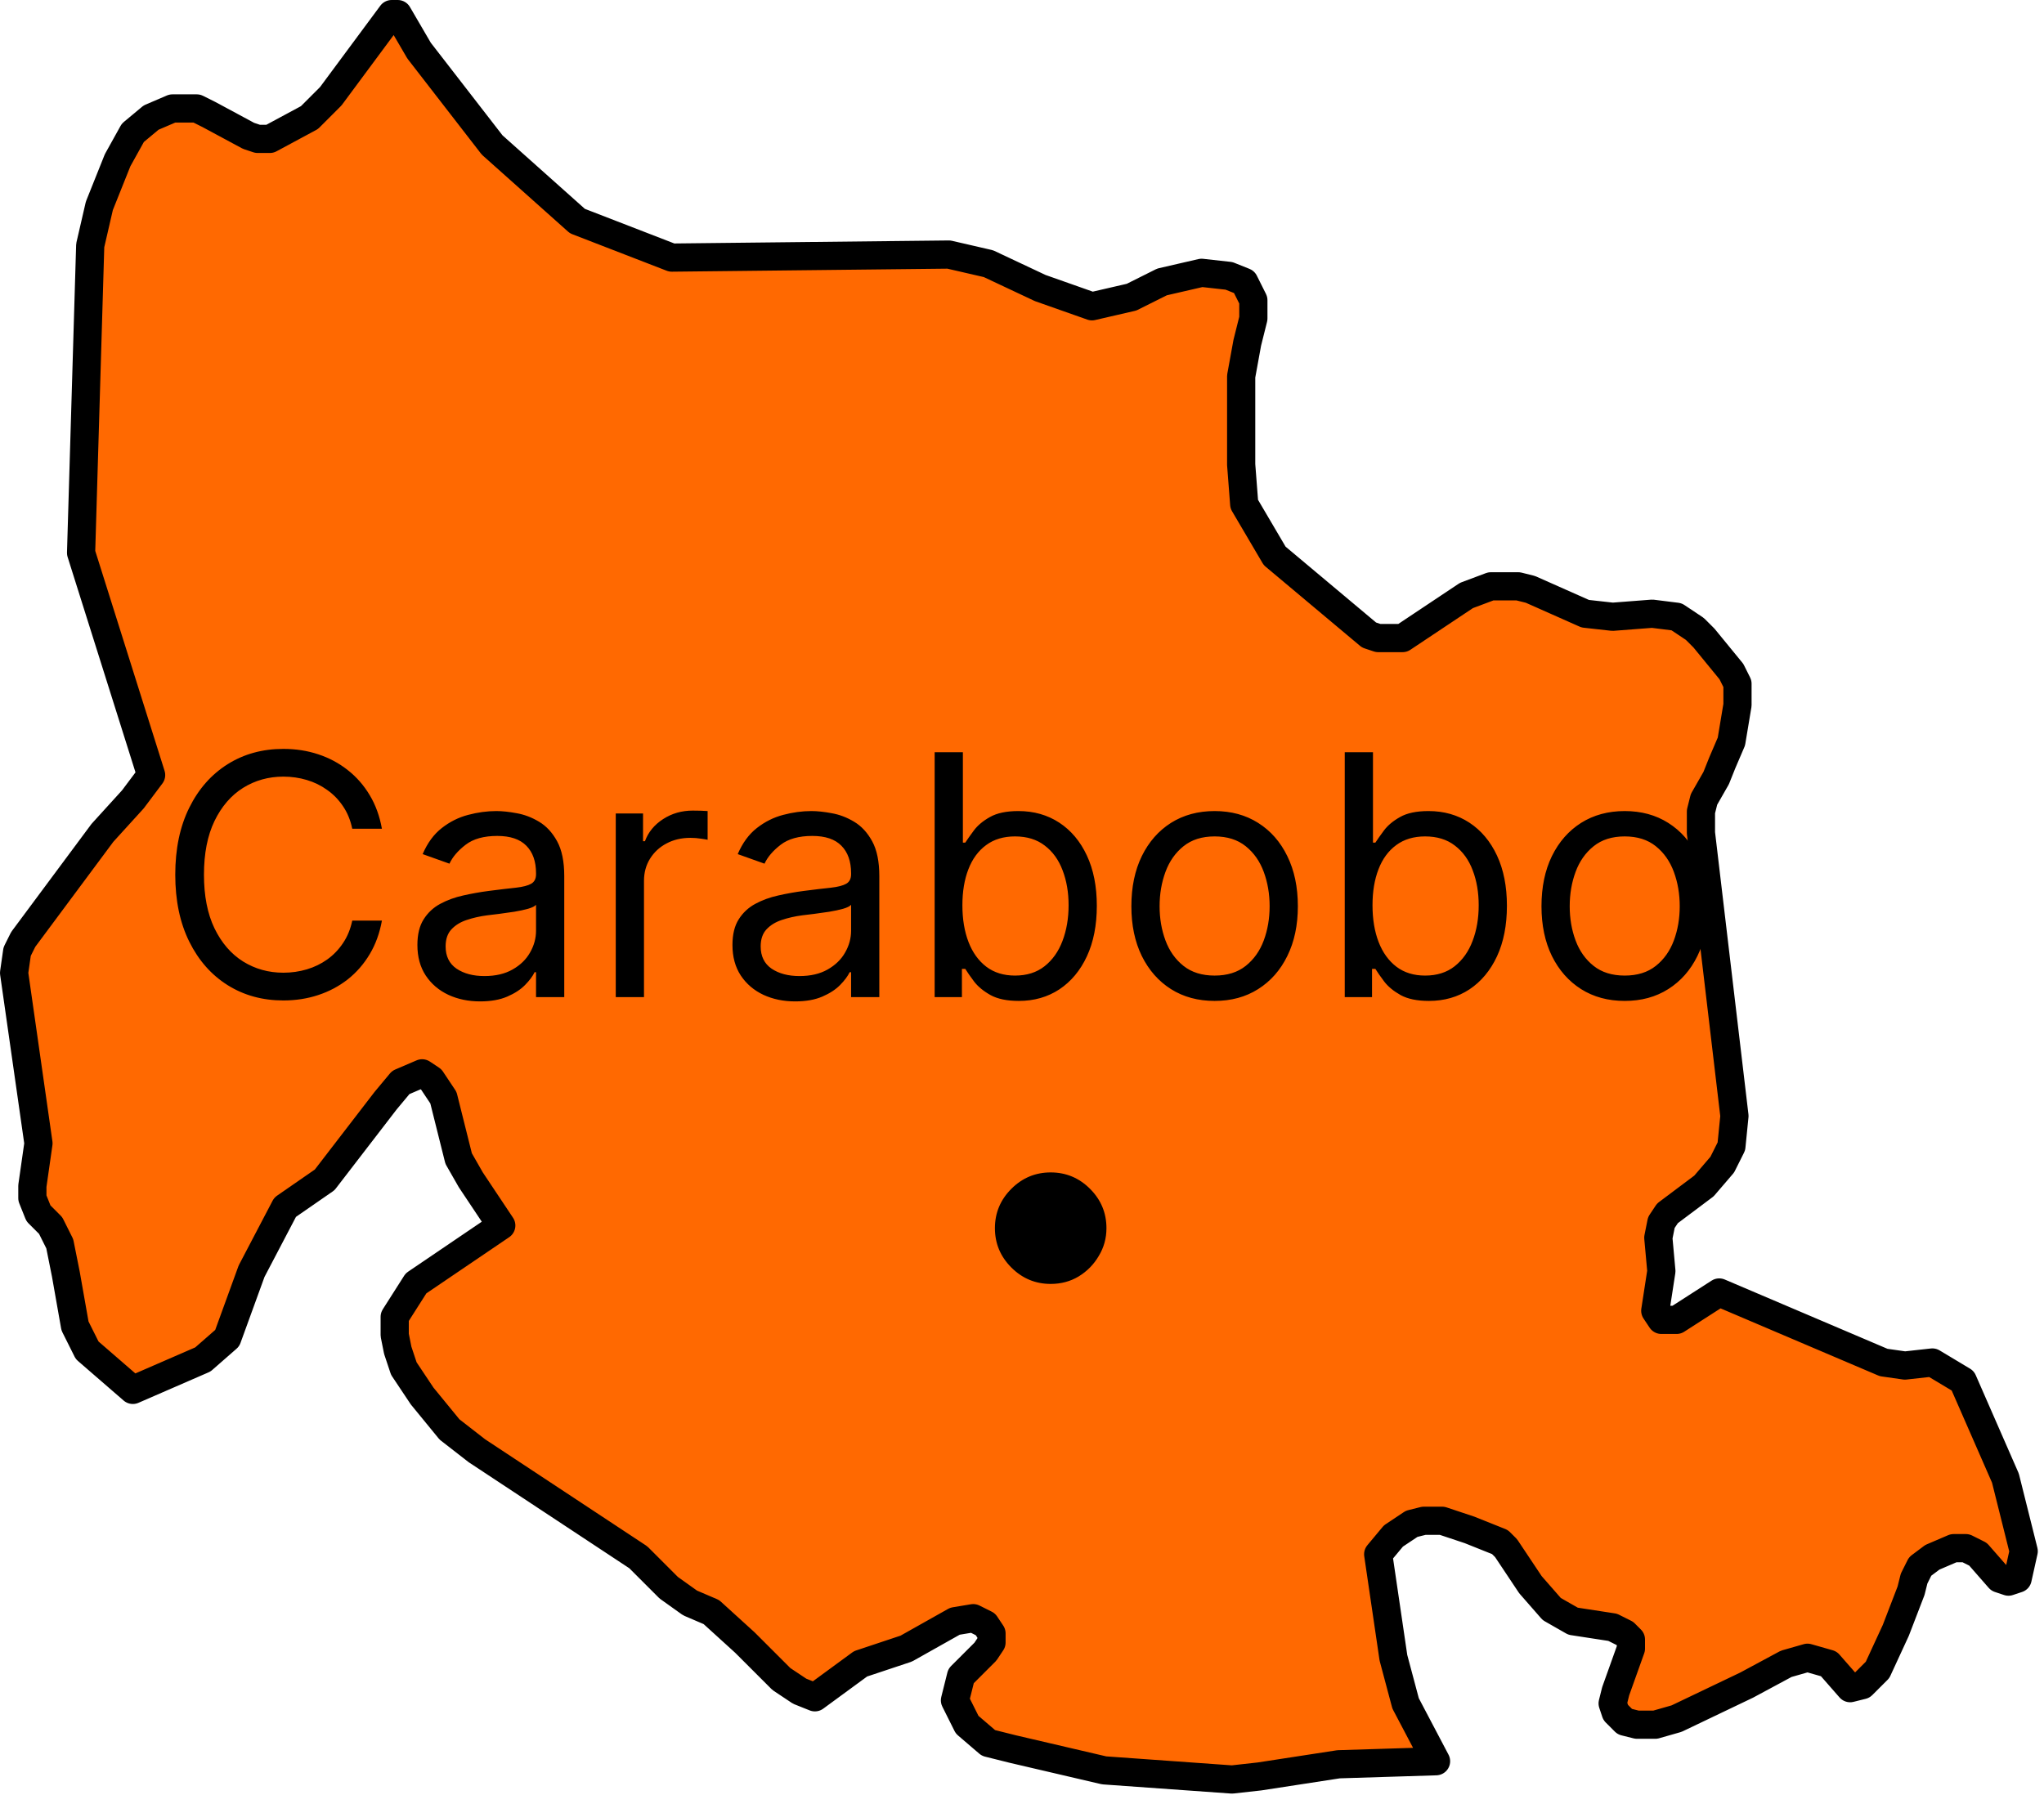 <svg width="145" height="128" viewBox="0 0 145 128" fill="none" xmlns="http://www.w3.org/2000/svg">
<path d="M88.912 22.598L88.48 24.326L88.048 26.701V32.965L88.264 35.772L90.424 39.444L97.12 45.059L97.768 45.275H99.496L100.792 44.411L102.736 43.115L104.032 42.252L105.76 41.604H107.704L108.568 41.82L112.456 43.547L114.4 43.763L117.208 43.547L118.936 43.763L120.232 44.627L120.88 45.275L122.824 47.651L123.256 48.515V50.027L122.824 52.618L122.176 54.13L121.744 55.21L120.88 56.722L120.664 57.586V59.098L123.04 79.184L122.824 81.344L122.176 82.639L120.88 84.151L118.288 86.095L117.856 86.743L117.64 87.823L117.856 90.198L117.424 93.006L117.856 93.654H118.936L121.96 91.71L133.624 96.678L135.136 96.894L137.08 96.678L139.24 97.974L142.264 104.885L143.56 110.068L143.128 112.012L142.48 112.228L141.832 112.012L140.32 110.284L139.456 109.852H138.592L137.08 110.5L136.216 111.148L135.784 112.012L135.568 112.876L134.488 115.684L133.192 118.492L132.112 119.571L131.248 119.787L129.736 118.06L128.224 117.628L126.712 118.06L123.904 119.571L118.936 121.947L117.424 122.379H116.128L115.264 122.163L114.616 121.515L114.4 120.867L114.616 120.003L115.696 116.98V116.332L115.264 115.9L114.4 115.468L111.592 115.036L110.08 114.172L108.568 112.444L106.84 109.852L106.408 109.421L104.248 108.557L102.304 107.909H101.008L100.144 108.125L98.848 108.989L97.768 110.284L98.848 117.628L99.712 120.867L101.872 124.971L94.96 125.187L89.344 126.051L87.4 126.267L78.328 125.619L71.848 124.107L70.12 123.675L68.608 122.379L67.744 120.651L68.176 118.923L69.904 117.196L70.336 116.548V115.9L69.904 115.252L69.04 114.82L67.744 115.036L64.288 116.98L61.048 118.06L57.808 120.435L56.728 120.003L55.432 119.139L52.84 116.548L50.464 114.388L48.952 113.74L47.44 112.66L45.928 111.148L45.28 110.5L33.832 102.941L31.888 101.429L29.944 99.054L28.648 97.11L28.216 95.814L28 94.734V93.438L29.512 91.062L35.56 86.959L33.4 83.719L32.536 82.207L31.456 77.888L31.024 77.24L30.592 76.592L29.944 76.16L28.432 76.808L27.352 78.104L23.032 83.719L20.224 85.663L17.848 90.198L16.12 94.95L14.392 96.462L9.424 98.622L6.184 95.814L5.32 94.086L4.672 90.415L4.24 88.255L3.592 86.959L2.728 86.095L2.296 85.015V84.151L2.728 81.127L1 69.033L1.216 67.521L1.648 66.657L7.264 59.098L9.424 56.722L10.72 54.994L5.752 39.228L6.4 17.414L7.048 14.607L8.344 11.367L9.424 9.423L10.72 8.343L12.232 7.695H13.96L14.824 8.127L17.632 9.639L18.28 9.855H19.144L21.952 8.343L23.464 6.831L27.784 1H28.216L29.728 3.592L34.912 10.287L40.96 15.686L47.656 18.278L67.312 18.062L70.12 18.71L73.792 20.438L77.464 21.734L80.272 21.086L82.432 20.006L85.24 19.358L87.184 19.574L88.264 20.006L88.912 21.302V22.598Z" fill="#FF6901" stroke="black" stroke-width="2" stroke-linecap="round" stroke-linejoin="round"/>
<path d="M27.093 58.806H24.989C24.864 58.201 24.647 57.669 24.335 57.211C24.03 56.753 23.657 56.368 23.216 56.057C22.78 55.741 22.297 55.503 21.765 55.345C21.233 55.186 20.679 55.107 20.102 55.107C19.05 55.107 18.097 55.373 17.243 55.905C16.395 56.436 15.719 57.22 15.216 58.255C14.718 59.29 14.469 60.559 14.469 62.064C14.469 63.568 14.718 64.838 15.216 65.873C15.719 66.908 16.395 67.691 17.243 68.223C18.097 68.754 19.05 69.02 20.102 69.02C20.679 69.02 21.233 68.941 21.765 68.783C22.297 68.624 22.78 68.39 23.216 68.079C23.657 67.762 24.03 67.374 24.335 66.916C24.647 66.453 24.864 65.921 24.989 65.322H27.093C26.934 66.209 26.646 67.004 26.227 67.705C25.809 68.407 25.288 69.003 24.666 69.495C24.044 69.982 23.346 70.352 22.571 70.607C21.802 70.861 20.979 70.989 20.102 70.989C18.62 70.989 17.303 70.627 16.149 69.903C14.995 69.179 14.087 68.149 13.426 66.815C12.764 65.48 12.433 63.896 12.433 62.064C12.433 60.231 12.764 58.648 13.426 57.313C14.087 55.978 14.995 54.949 16.149 54.225C17.303 53.501 18.62 53.139 20.102 53.139C20.979 53.139 21.802 53.266 22.571 53.521C23.346 53.775 24.044 54.149 24.666 54.641C25.288 55.127 25.809 55.721 26.227 56.422C26.646 57.118 26.934 57.913 27.093 58.806ZM34.056 71.056C33.23 71.056 32.48 70.901 31.808 70.59C31.134 70.273 30.6 69.818 30.204 69.224C29.808 68.624 29.61 67.9 29.61 67.052C29.61 66.306 29.757 65.7 30.051 65.237C30.346 64.767 30.738 64.4 31.231 64.134C31.723 63.868 32.266 63.67 32.859 63.54C33.459 63.404 34.061 63.297 34.666 63.218C35.458 63.116 36.1 63.039 36.592 62.989C37.09 62.932 37.452 62.839 37.678 62.709C37.91 62.578 38.026 62.352 38.026 62.03V61.962C38.026 61.125 37.797 60.474 37.339 60.011C36.886 59.547 36.199 59.315 35.277 59.315C34.321 59.315 33.572 59.524 33.029 59.943C32.486 60.361 32.104 60.808 31.884 61.283L29.983 60.605C30.323 59.813 30.775 59.196 31.341 58.755C31.912 58.308 32.534 57.997 33.207 57.822C33.886 57.641 34.553 57.55 35.209 57.55C35.628 57.55 36.109 57.601 36.652 57.703C37.2 57.799 37.729 58 38.238 58.306C38.753 58.611 39.18 59.072 39.519 59.688C39.858 60.305 40.028 61.131 40.028 62.166V70.751H38.026V68.986H37.924C37.788 69.269 37.562 69.572 37.245 69.894C36.929 70.216 36.507 70.491 35.981 70.717C35.455 70.943 34.813 71.056 34.056 71.056ZM34.361 69.258C35.153 69.258 35.82 69.102 36.363 68.791C36.912 68.48 37.325 68.079 37.602 67.587C37.885 67.094 38.026 66.577 38.026 66.034V64.202C37.941 64.303 37.755 64.397 37.466 64.482C37.183 64.561 36.855 64.632 36.482 64.694C36.114 64.75 35.755 64.801 35.404 64.846C35.059 64.886 34.78 64.92 34.565 64.948C34.044 65.016 33.558 65.126 33.105 65.279C32.659 65.426 32.297 65.65 32.02 65.949C31.748 66.243 31.612 66.645 31.612 67.154C31.612 67.85 31.87 68.376 32.384 68.732C32.905 69.082 33.564 69.258 34.361 69.258ZM43.682 70.751V57.72H45.617V59.688H45.752C45.99 59.044 46.42 58.52 47.042 58.119C47.664 57.717 48.365 57.517 49.146 57.517C49.293 57.517 49.477 57.519 49.697 57.525C49.918 57.531 50.085 57.539 50.198 57.55V59.587C50.13 59.57 49.974 59.544 49.731 59.51C49.494 59.471 49.242 59.451 48.976 59.451C48.343 59.451 47.777 59.584 47.279 59.85C46.787 60.11 46.397 60.472 46.109 60.935C45.826 61.394 45.684 61.917 45.684 62.505V70.751H43.682ZM56.406 71.056C55.58 71.056 54.831 70.901 54.157 70.59C53.484 70.273 52.95 69.818 52.554 69.224C52.158 68.624 51.96 67.9 51.96 67.052C51.96 66.306 52.107 65.7 52.401 65.237C52.696 64.767 53.089 64.4 53.581 64.134C54.073 63.868 54.616 63.67 55.209 63.54C55.809 63.404 56.411 63.297 57.017 63.218C57.808 63.116 58.45 63.039 58.942 62.989C59.44 62.932 59.802 62.839 60.028 62.709C60.26 62.578 60.376 62.352 60.376 62.03V61.962C60.376 61.125 60.147 60.474 59.689 60.011C59.236 59.547 58.549 59.315 57.627 59.315C56.672 59.315 55.922 59.524 55.379 59.943C54.836 60.361 54.454 60.808 54.234 61.283L52.334 60.605C52.673 59.813 53.125 59.196 53.691 58.755C54.262 58.308 54.884 57.997 55.557 57.822C56.236 57.641 56.903 57.55 57.559 57.55C57.978 57.55 58.459 57.601 59.002 57.703C59.55 57.799 60.079 58 60.588 58.306C61.103 58.611 61.53 59.072 61.869 59.688C62.208 60.305 62.378 61.131 62.378 62.166V70.751H60.376V68.986H60.274C60.138 69.269 59.912 69.572 59.596 69.894C59.279 70.216 58.857 70.491 58.331 70.717C57.805 70.943 57.163 71.056 56.406 71.056ZM56.711 69.258C57.503 69.258 58.17 69.102 58.713 68.791C59.262 68.48 59.675 68.079 59.952 67.587C60.235 67.094 60.376 66.577 60.376 66.034V64.202C60.291 64.303 60.105 64.397 59.816 64.482C59.533 64.561 59.205 64.632 58.832 64.694C58.464 64.75 58.105 64.801 57.755 64.846C57.41 64.886 57.13 64.92 56.915 64.948C56.394 65.016 55.908 65.126 55.456 65.279C55.009 65.426 54.647 65.65 54.37 65.949C54.098 66.243 53.962 66.645 53.962 67.154C53.962 67.85 54.22 68.376 54.734 68.732C55.255 69.082 55.914 69.258 56.711 69.258ZM66.304 70.751V53.377H68.306V59.79H68.476C68.623 59.564 68.826 59.276 69.087 58.925C69.352 58.569 69.731 58.252 70.223 57.975C70.721 57.692 71.394 57.55 72.242 57.55C73.34 57.55 74.307 57.825 75.144 58.373C75.981 58.922 76.634 59.7 77.103 60.706C77.573 61.713 77.808 62.901 77.808 64.269C77.808 65.65 77.573 66.846 77.103 67.858C76.634 68.865 75.984 69.645 75.152 70.2C74.321 70.748 73.362 71.022 72.276 71.022C71.439 71.022 70.769 70.884 70.266 70.607C69.762 70.324 69.375 70.004 69.103 69.648C68.832 69.286 68.623 68.986 68.476 68.749H68.238V70.751H66.304ZM68.272 64.236C68.272 65.22 68.416 66.088 68.705 66.84C68.993 67.587 69.415 68.172 69.969 68.596C70.523 69.015 71.202 69.224 72.005 69.224C72.842 69.224 73.54 69.003 74.1 68.562C74.666 68.115 75.09 67.516 75.373 66.764C75.661 66.006 75.805 65.163 75.805 64.236C75.805 63.319 75.664 62.494 75.381 61.758C75.104 61.017 74.683 60.432 74.117 60.002C73.557 59.567 72.853 59.349 72.005 59.349C71.19 59.349 70.506 59.556 69.952 59.968C69.398 60.376 68.979 60.947 68.696 61.682C68.413 62.412 68.272 63.263 68.272 64.236ZM86.164 71.022C84.988 71.022 83.955 70.743 83.067 70.183C82.185 69.623 81.495 68.839 80.998 67.833C80.505 66.826 80.259 65.65 80.259 64.303C80.259 62.946 80.505 61.761 80.998 60.749C81.495 59.736 82.185 58.95 83.067 58.39C83.955 57.831 84.988 57.55 86.164 57.55C87.34 57.55 88.37 57.831 89.252 58.39C90.14 58.95 90.83 59.736 91.322 60.749C91.82 61.761 92.069 62.946 92.069 64.303C92.069 65.65 91.82 66.826 91.322 67.833C90.83 68.839 90.14 69.623 89.252 70.183C88.37 70.743 87.34 71.022 86.164 71.022ZM86.164 69.224C87.058 69.224 87.793 68.995 88.37 68.537C88.947 68.079 89.374 67.476 89.651 66.73C89.928 65.983 90.066 65.174 90.066 64.303C90.066 63.432 89.928 62.621 89.651 61.869C89.374 61.116 88.947 60.508 88.37 60.045C87.793 59.581 87.058 59.349 86.164 59.349C85.27 59.349 84.535 59.581 83.958 60.045C83.381 60.508 82.954 61.116 82.677 61.869C82.4 62.621 82.261 63.432 82.261 64.303C82.261 65.174 82.4 65.983 82.677 66.73C82.954 67.476 83.381 68.079 83.958 68.537C84.535 68.995 85.27 69.224 86.164 69.224ZM95.396 70.751V53.377H97.398V59.79H97.568C97.715 59.564 97.919 59.276 98.179 58.925C98.445 58.569 98.824 58.252 99.316 57.975C99.813 57.692 100.486 57.55 101.335 57.55C102.432 57.55 103.399 57.825 104.236 58.373C105.073 58.922 105.726 59.7 106.196 60.706C106.665 61.713 106.9 62.901 106.9 64.269C106.9 65.65 106.665 66.846 106.196 67.858C105.726 68.865 105.076 69.645 104.245 70.2C103.413 70.748 102.455 71.022 101.369 71.022C100.532 71.022 99.862 70.884 99.358 70.607C98.855 70.324 98.467 70.004 98.196 69.648C97.924 69.286 97.715 68.986 97.568 68.749H97.331V70.751H95.396ZM97.365 64.236C97.365 65.22 97.509 66.088 97.797 66.84C98.086 67.587 98.507 68.172 99.061 68.596C99.615 69.015 100.294 69.224 101.097 69.224C101.934 69.224 102.633 69.003 103.193 68.562C103.758 68.115 104.182 67.516 104.465 66.764C104.754 66.006 104.898 65.163 104.898 64.236C104.898 63.319 104.756 62.494 104.474 61.758C104.197 61.017 103.775 60.432 103.21 60.002C102.65 59.567 101.946 59.349 101.097 59.349C100.283 59.349 99.599 59.556 99.044 59.968C98.49 60.376 98.071 60.947 97.789 61.682C97.506 62.412 97.365 63.263 97.365 64.236ZM115.256 71.022C114.08 71.022 113.048 70.743 112.16 70.183C111.278 69.623 110.588 68.839 110.09 67.833C109.598 66.826 109.352 65.65 109.352 64.303C109.352 62.946 109.598 61.761 110.09 60.749C110.588 59.736 111.278 58.95 112.16 58.39C113.048 57.831 114.08 57.55 115.256 57.55C116.433 57.55 117.462 57.831 118.344 58.39C119.232 58.95 119.922 59.736 120.414 60.749C120.912 61.761 121.161 62.946 121.161 64.303C121.161 65.65 120.912 66.826 120.414 67.833C119.922 68.839 119.232 69.623 118.344 70.183C117.462 70.743 116.433 71.022 115.256 71.022ZM115.256 69.224C116.15 69.224 116.885 68.995 117.462 68.537C118.039 68.079 118.466 67.476 118.743 66.73C119.02 65.983 119.159 65.174 119.159 64.303C119.159 63.432 119.02 62.621 118.743 61.869C118.466 61.116 118.039 60.508 117.462 60.045C116.885 59.581 116.15 59.349 115.256 59.349C114.363 59.349 113.628 59.581 113.051 60.045C112.474 60.508 112.047 61.116 111.77 61.869C111.492 62.621 111.354 63.432 111.354 64.303C111.354 65.174 111.492 65.983 111.77 66.73C112.047 67.476 112.474 68.079 113.051 68.537C113.628 68.995 114.363 69.224 115.256 69.224Z" fill="black"/>
<path d="M74.535 91.103C73.451 91.103 72.521 90.714 71.744 89.938C70.968 89.161 70.579 88.231 70.579 87.147C70.579 86.062 70.968 85.132 71.744 84.355C72.521 83.579 73.451 83.191 74.535 83.191C75.62 83.191 76.55 83.579 77.326 84.355C78.103 85.132 78.491 86.062 78.491 87.147C78.491 87.865 78.308 88.524 77.942 89.125C77.59 89.725 77.114 90.209 76.513 90.575C75.927 90.927 75.268 91.103 74.535 91.103Z" fill="black"/>
</svg>
